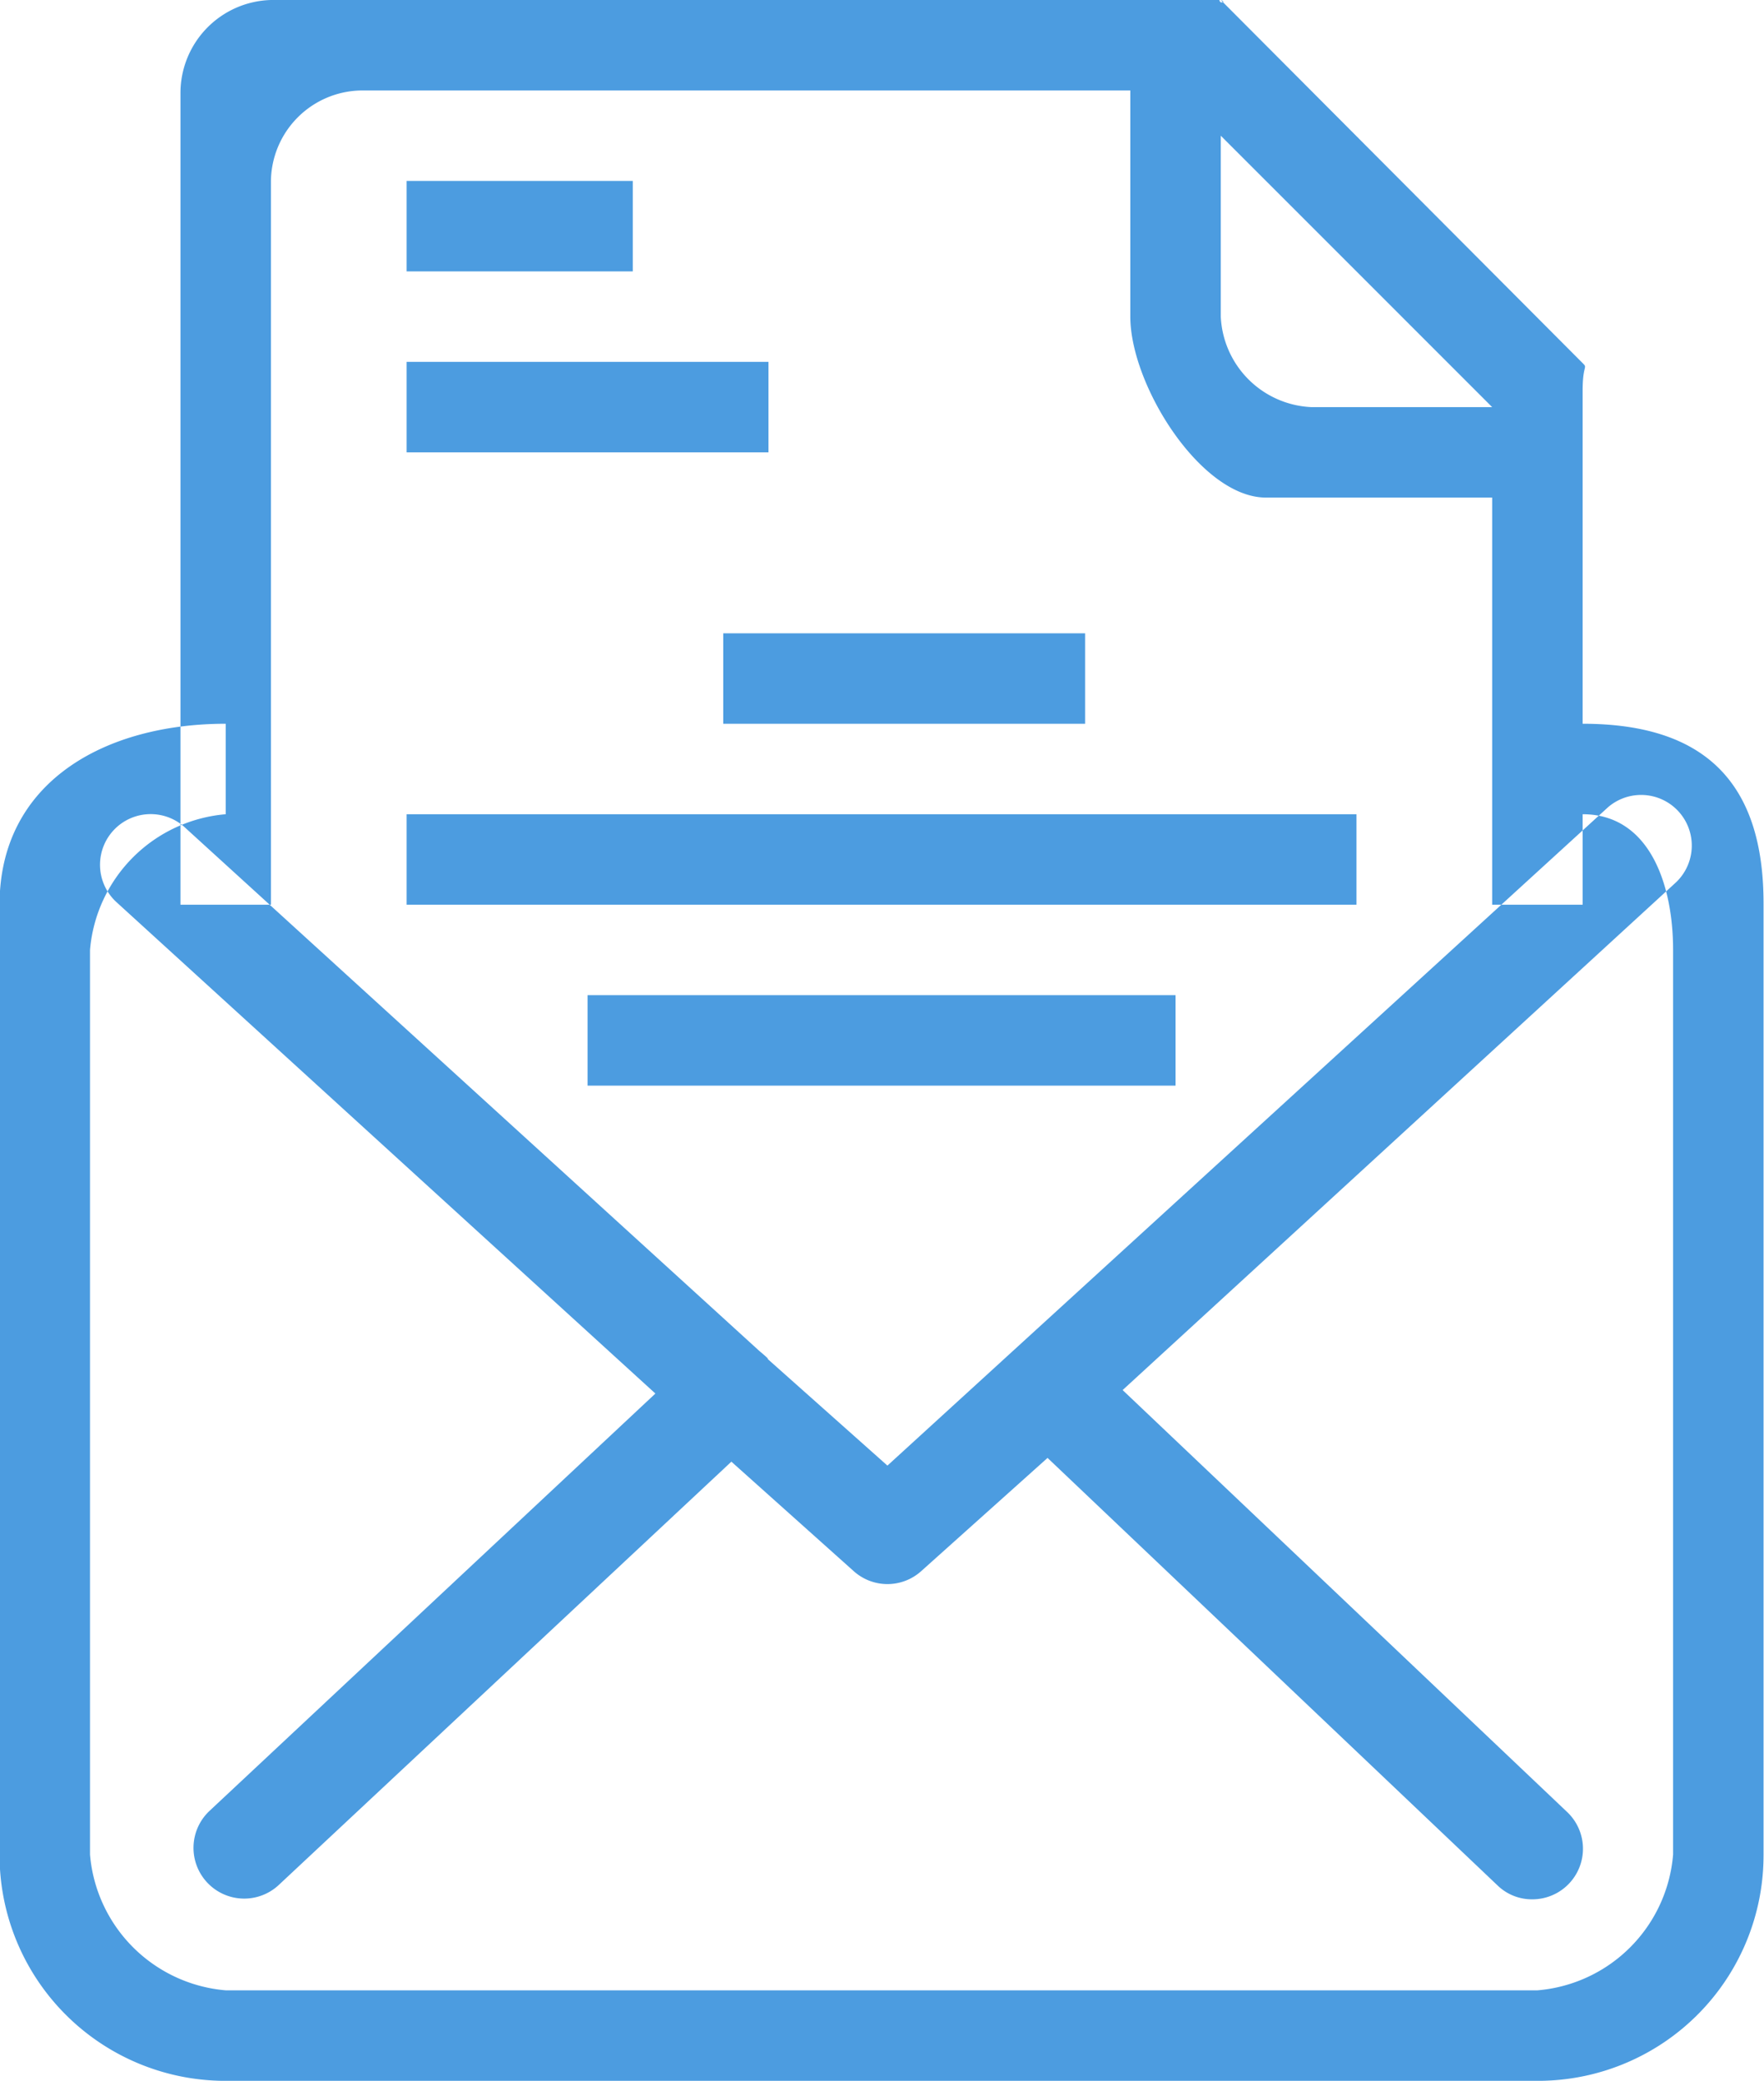 <svg xmlns="http://www.w3.org/2000/svg" viewBox="0 0 39 46">
  <defs>
    <style>.cls-1 {fill: #4c9ce0;fill-rule: evenodd;}</style>
  </defs>
  <path class="cls-1"
        d="M1036.82,911.73l12.23-11.22a1.12,1.12,0,0,0-1.5-1.663L1031.62,913.4l-2.64-2.35c0-.009-0.01-0.017-0.01-0.025-0.06-.058-0.12-0.108-0.18-0.158l-12.73-11.6a1.12,1.12,0,0,0-1.49,1.672l11.92,10.868-9.86,9.228a1.121,1.121,0,0,0-.05,1.581,1.12,1.12,0,0,0,1.58.058l10.01-9.361,2.71,2.425a1.116,1.116,0,0,0,1.49-.008l2.79-2.5,9.95,9.452a1.09,1.09,0,0,0,.77.306,1.118,1.118,0,0,0,.77-1.928ZM1046.99,897v2c1.47,0,2,1.535,2,3v20a3.28,3.28,0,0,1-3,3h-29a3.289,3.289,0,0,1-3-3V902a3.289,3.289,0,0,1,3-3v-2c-2.69,0-5,1.3-5,4v21a4.994,4.994,0,0,0,4.89,5h29.22a4.987,4.987,0,0,0,4.89-5V901C1051,898.3,1049.69,897,1046.99,897Zm-8-15.947c0.17,0-.12-0.119,0,0h0Zm-21,19.947V885a2.028,2.028,0,0,1,2-2h17v5c0,1.513,1.56,4,3,4h5v9h2V889.634c0-.581.12-0.489,0-0.607l-8-8.027h-21a2.057,2.057,0,0,0-2,2.053V901m23-17,6,6h-4a2.1,2.1,0,0,1-2-2v-4Zm-3,13h-8v-2h8v2Zm6,4h-21v-2h21v2Zm-13-10h-8v-2h8v2Zm-3-4h-5v-2h5v2Zm12,18h-13v-2h13v2Z"
        transform="translate(-1012 -881)"/>
</svg>

